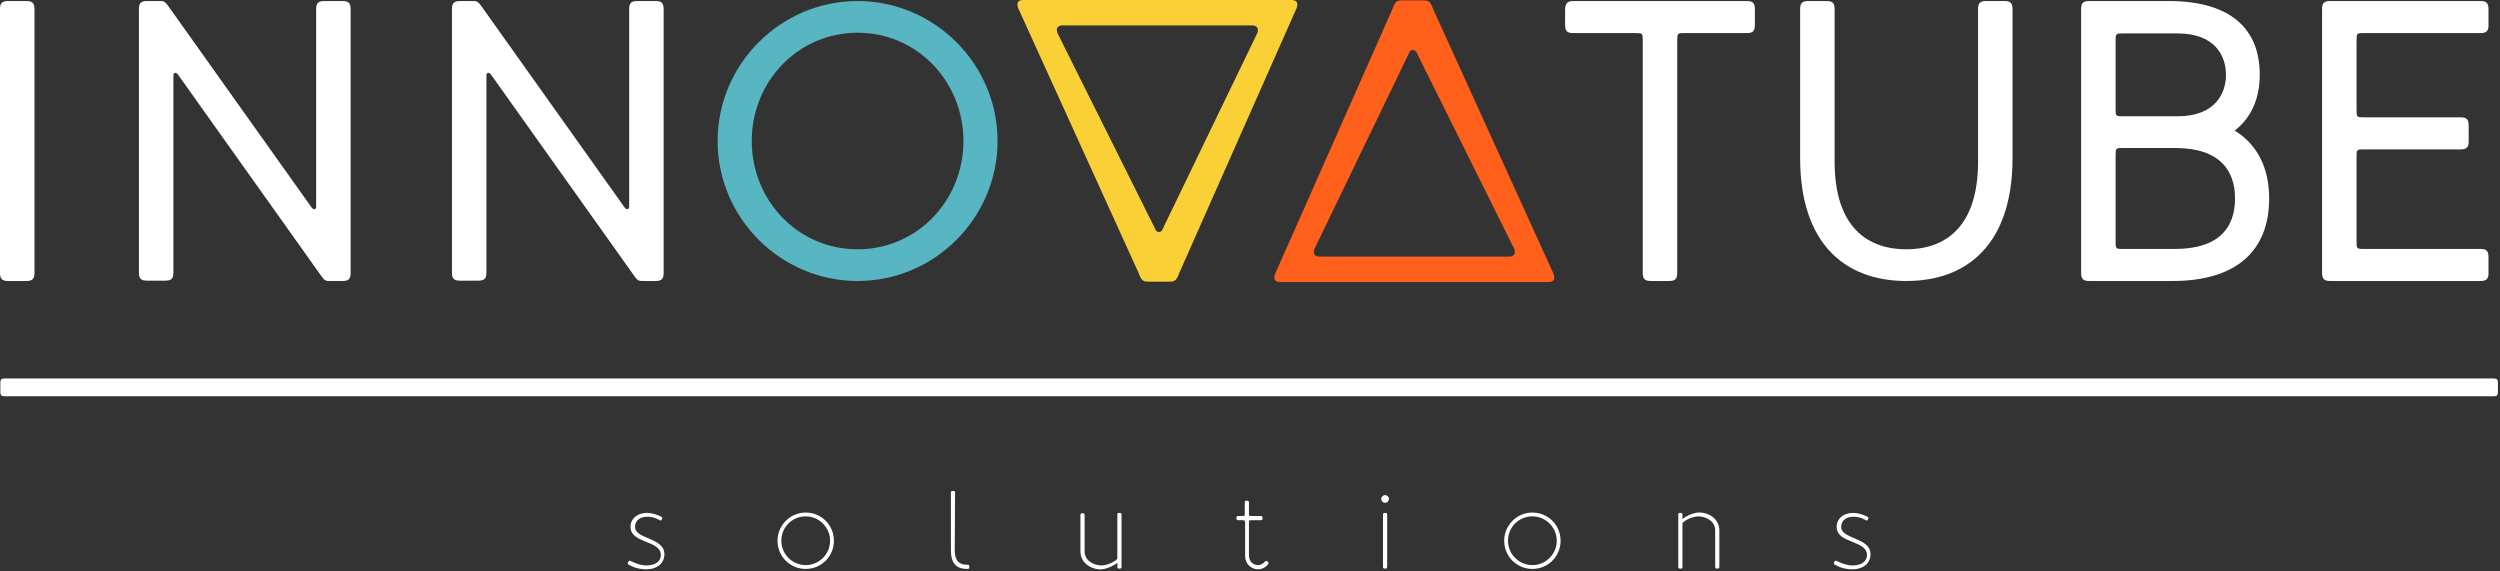<?xml version="1.0" encoding="UTF-8"?>
<svg width="718px" height="164px" viewBox="0 0 718 164" version="1.1" xmlns="http://www.w3.org/2000/svg" xmlns:xlink="http://www.w3.org/1999/xlink">
    <rect x="0" y="0" width="718" height="164" fill="#333333" stroke="none"/>
    <!-- Generator: Sketch 49.1 (51147) - http://www.bohemiancoding.com/sketch -->
    <title>logo</title>
    <desc>Created with Sketch.</desc>
    <defs></defs>
    <g id="Page-1" stroke="none" stroke-width="1" fill="none" fill-rule="evenodd">
        <g id="logo" fill-rule="nonzero">
            <g id="Group">
                <path d="M7.6,80.7 L2.3,80.7 C0.6,80.7 0,80.1 0,78.4 L0,2.6 C0,0.9 0.6,0.3 2.3,0.3 L7.6,0.3 C9.3,0.3 9.9,0.9 9.9,2.6 L9.9,78.4 C9.9,80.1 9.3,80.7 7.6,80.7 Z" id="Shape" fill="#FFFFFF"></path>
                <path d="M48.3,1.7 L89.5,59.6 C90.1,60.4 90.8,60.1 90.8,59.4 L90.8,2.6 C90.8,0.9 91.4,0.3 93.1,0.3 L98.4,0.3 C100.1,0.3 100.7,0.9 100.7,2.6 L100.7,78.4 C100.7,80.1 100.1,80.7 98.4,80.7 L94.5,80.7 C93.2,80.7 93,80.2 92.3,79.3 L51.1,21.4 C50.5,20.6 49.8,20.9 49.8,21.6 L49.8,78.3 C49.8,80 49.2,80.6 47.5,80.6 L42.2,80.6 C40.5,80.6 39.9,80 39.9,78.3 L39.9,2.6 C39.9,0.9 40.5,0.3 42.2,0.3 L46.1,0.3 C47.3,0.3 47.6,0.8 48.3,1.7 Z" id="Shape" fill="#FFFFFF"></path>
                <path d="M138.2,1.7 L179.4,59.6 C180,60.4 180.7,60.1 180.7,59.4 L180.7,2.6 C180.7,0.9 181.3,0.3 183,0.3 L188.3,0.3 C190,0.3 190.6,0.9 190.6,2.6 L190.6,78.4 C190.6,80.1 190,80.7 188.3,80.7 L184.4,80.7 C183.1,80.7 182.9,80.2 182.2,79.3 L141,21.4 C140.4,20.6 139.7,20.9 139.7,21.6 L139.7,78.3 C139.7,80 139.1,80.6 137.4,80.6 L132.1,80.6 C130.4,80.6 129.8,80 129.8,78.3 L129.8,2.6 C129.8,0.9 130.4,0.3 132.1,0.3 L136,0.3 C137.2,0.3 137.5,0.8 138.2,1.7 Z" id="Shape" fill="#FFFFFF"></path>
                <path d="M246.3,0.3 C268.4,0.3 286.5,18.4 286.5,40.5 C286.5,62.6 268.4,80.7 246.3,80.7 C224.2,80.7 206.1,62.6 206.1,40.5 C206.1,18.4 224.2,0.3 246.3,0.3 Z M246.3,71.6 C263.4,71.6 276.7,57.6 276.7,40.5 C276.7,23.4 263.4,9.4 246.3,9.4 C229.2,9.4 215.9,23.4 215.9,40.5 C215.9,57.6 229.2,71.6 246.3,71.6 Z" id="Shape" fill="#58B5C2"></path>
                <path d="M451.9,0.3 L501.7,0.3 C503.4,0.3 504,0.9 504,2.6 L504,7.2 C504,8.9 503.4,9.5 501.7,9.5 L484,9.5 C481.7,9.5 481.7,9.5 481.7,11.8 L481.7,78.4 C481.7,80.1 481.1,80.7 479.4,80.7 L474.1,80.7 C472.4,80.7 471.8,80.1 471.8,78.4 L471.8,11.8 C471.8,9.5 471.8,9.5 469.5,9.5 L451.8,9.5 C450.1,9.5 449.5,8.9 449.5,7.2 L449.5,2.6 C449.6,0.9 450.2,0.3 451.9,0.3 Z" id="Shape" fill="#FFFFFF"></path>
                <path d="M517,45.4 L517,2.6 C517,0.9 517.6,0.3 519.3,0.3 L524.6,0.3 C526.3,0.3 526.9,0.9 526.9,2.6 L526.9,46.4 C526.9,65.6 536.7,71.6 547.5,71.6 C558.3,71.6 568.1,65.6 568.1,46.4 L568.1,2.6 C568.1,0.9 568.7,0.3 570.4,0.3 L575.7,0.3 C577.4,0.3 578,0.9 578,2.6 L578,45.4 C578,69.9 565.2,80.7 547.5,80.7 C529.8,80.7 517,69.9 517,45.4 Z" id="Shape" fill="#FFFFFF"></path>
                <path d="M600,80.7 C598.3,80.7 597.7,80.1 597.7,78.4 L597.7,2.6 C597.7,0.9 598.3,0.3 600,0.3 L622.9,0.3 C640.6,0.3 649,8.3 649,21.4 C649,28.3 646.6,33.8 641.8,37.5 C648.3,41.5 651.7,48.2 651.7,57 C651.7,72 642.3,80.7 624,80.7 L600,80.7 Z M609.9,33.4 L625.4,33.4 C636.3,33.4 639.3,26.7 639.3,21.5 C639.3,16.2 636.3,9.6 625.4,9.6 L609.9,9.6 C607.6,9.6 607.6,9.6 607.6,11.9 L607.6,31.2 C607.6,33.4 607.6,33.4 609.9,33.4 Z M607.6,69.2 C607.6,71.5 607.6,71.5 609.9,71.5 L624.6,71.5 C637.7,71.5 641.9,65 641.9,57 C641.9,49.1 637.7,42.5 624.6,42.5 L609.9,42.5 C607.6,42.5 607.6,42.5 607.6,44.8 L607.6,69.2 Z" id="Shape" fill="#FFFFFF"></path>
                <path d="M676.8,69.2 C676.8,71.5 676.8,71.5 679.1,71.5 L712.4,71.5 C714.1,71.5 714.7,72.1 714.7,73.8 L714.7,78.4 C714.7,80.1 714.1,80.7 712.4,80.7 L669.2,80.7 C667.5,80.7 666.9,80.1 666.9,78.4 L666.9,2.6 C666.9,0.9 667.5,0.3 669.2,0.3 L712.4,0.3 C714.1,0.3 714.7,0.9 714.7,2.6 L714.7,7.2 C714.7,8.9 714.1,9.5 712.4,9.5 L679.1,9.5 C676.8,9.5 676.8,9.5 676.8,11.8 L676.8,31.4 C676.8,33.7 676.8,33.7 679.1,33.7 L706.7,33.7 C708.4,33.7 709,34.3 709,36 L709,40.6 C709,42.3 708.4,42.9 706.7,42.9 L679.1,42.9 C676.8,42.9 676.8,42.9 676.8,45.2 L676.8,69.2 Z" id="Shape" fill="#FFFFFF"></path>
                <path d="M365,0 L370.9,0 C372.2,0 373,0.6 372.4,2.3 L338.6,78.6 C337.8,80.9 337.1,80.9 335.5,80.9 L330.2,80.9 C328.6,80.9 327.9,80.9 327.1,78.6 L292.4,2.3 C291.8,0.6 292.6,0 293.9,0 L299.8,0 L365,0 Z M334,65.6 L361.1,9.5 C361.7,7.9 360.7,7.3 359.7,7.3 L305.1,7.3 C304.1,7.3 303.1,7.9 303.7,9.5 L331.7,65.6 C332.1,67 333.6,67 334,65.6 Z" id="Shape" fill="#FAD037"></path>
                <path d="M373.6,81 L367.7,81 C366.4,81 365.6,80.4 366.2,78.7 L400,2.4 C400.8,0.1 401.5,0.1 403.1,0.1 L408.4,0.1 C410,0.1 410.7,0.1 411.5,2.4 L446.2,78.7 C446.8,80.4 446,81 444.7,81 L438.8,81 L373.6,81 Z M404.6,15.4 L377.5,71.5 C376.9,73.1 377.9,73.7 378.9,73.7 L433.5,73.7 C434.5,73.7 435.5,73.1 434.9,71.5 L407,15.4 C406.5,14 405,14 404.6,15.4 Z" id="Shape" fill="#FF601C"></path>
            </g>
            <path d="M0.1,112.6 L0.1,109.9 C0.1,109 0.4,108.7 1.3,108.7 L716.2,108.7 C717.1,108.7 717.4,109 717.4,109.9 L717.4,112.6 C717.4,113.5 717.1,113.8 716.2,113.8 L1.3,113.8 C0.4,113.8 0.1,113.5 0.1,112.6 Z" id="Shape" fill="#FFFFFF"></path>
            <g id="Group" transform="translate(180, 141)" fill="#FFFFFF">
                <path d="M10.8,17.8 C11,20.6 8.9,22.5 5.6,22.5 C3.6,22.5 2,22 0.6,21.2 C0.2,21 0.2,20.8 0.4,20.4 C0.6,20 0.8,19.9 1.3,20.2 C2.6,20.8 4,21.4 5.7,21.4 C8.2,21.4 9.8,20.2 9.8,18.4 C9.8,14.2 1.4,15.1 1.1,10.6 C0.9,8.1 3,6.3 5.8,6.3 C7.1,6.3 8.5,6.7 9.9,7.4 C10.3,7.6 10.3,7.8 10.1,8.1 C9.9,8.6 9.7,8.6 9.3,8.3 C8.2,7.7 7.1,7.4 5.9,7.4 C3.5,7.4 2.4,8.8 2.4,10.2 C2.1,13.8 10.4,13.3 10.8,17.8 Z" id="Shape"></path>
                <path d="M51.4,6.2 C55.9,6.2 59.5,9.8 59.5,14.3 C59.5,18.8 55.9,22.4 51.4,22.4 C46.9,22.4 43.3,18.8 43.3,14.3 C43.3,9.9 46.9,6.2 51.4,6.2 Z M51.4,21.3 C55.2,21.3 58.4,18.2 58.4,14.3 C58.4,10.5 55.3,7.3 51.4,7.3 C47.5,7.3 44.4,10.4 44.4,14.3 C44.4,18.2 47.6,21.3 51.4,21.3 Z" id="Shape"></path>
                <path d="M94.2,17 C94.2,20 95.4,21.2 97.8,21.2 C98.3,21.2 98.4,21.3 98.4,21.8 C98.4,22.3 98.3,22.4 97.8,22.4 C94.3,22.4 93.1,20.4 93.1,17 L93.1,0.6 C93.1,0.1 93.2,-2.84217094e-14 93.7,-2.84217094e-14 C94.2,-2.84217094e-14 94.3,0.1 94.3,0.6 L94.2,17 Z" id="Shape"></path>
                <path d="M140.9,6.9 C140.9,6.4 141,6.3 141.5,6.3 C142,6.3 142.1,6.4 142.1,6.9 L142.1,21.7 C142.1,22.2 142,22.3 141.5,22.3 C141,22.3 140.9,22.2 140.9,21.7 L140.9,20.6 C139.9,21.5 138.1,22.3 136.5,22.5 C133.6,22.7 130.3,20.8 130.3,17.4 L130.3,7 C130.3,6.5 130.4,6.4 130.9,6.4 C131.4,6.4 131.5,6.5 131.5,7 L131.5,17.4 C131.5,20 134.1,21.4 136.4,21.4 C138.2,21.3 140,20.4 140.9,19.5 L140.9,6.9 Z" id="Shape"></path>
                <path d="M176.9,8.4 L175.7,8.4 C175.2,8.4 175.1,8.3 175.1,7.8 C175.1,7.3 175.2,7.2 175.7,7.2 L176.9,7.2 C177.4,7.2 177.5,7.1 177.5,6.6 L177.5,3.4 C177.5,2.9 177.6,2.8 178.1,2.8 C178.6,2.8 178.7,2.9 178.7,3.4 L178.7,6.6 C178.7,7.1 178.8,7.2 179.3,7.2 L182,7.2 C182.5,7.2 182.6,7.3 182.6,7.8 C182.6,8.3 182.5,8.4 182,8.4 L179.3,8.4 C178.8,8.4 178.7,8.5 178.7,9 L178.7,18.4 C178.7,20.6 180.2,21.3 181.3,21.3 C182,21.3 182.6,21 183.3,20.3 C183.6,20 183.8,20 184.1,20.3 C184.4,20.6 184.4,20.8 184.1,21.2 C183.4,22 182.4,22.5 181.3,22.5 C179.3,22.5 177.6,20.9 177.6,18.7 L177.6,9 C177.5,8.5 177.4,8.4 176.9,8.4 Z" id="Shape"></path>
                <path d="M217.8,1.2 C218.4,1.2 218.9,1.7 218.9,2.3 C218.9,2.9 218.4,3.4 217.8,3.4 C217.2,3.4 216.7,2.9 216.7,2.3 C216.7,1.7 217.2,1.2 217.8,1.2 Z M217.8,22.3 C217.3,22.3 217.2,22.2 217.2,21.7 L217.2,6.9 C217.2,6.4 217.3,6.3 217.8,6.3 C218.3,6.3 218.4,6.4 218.4,6.9 L218.4,21.7 C218.3,22.3 218.3,22.3 217.8,22.3 Z" id="Shape"></path>
                <path d="M260.1,6.2 C264.6,6.2 268.2,9.8 268.2,14.3 C268.2,18.8 264.6,22.4 260.1,22.4 C255.6,22.4 252,18.8 252,14.3 C252,9.9 255.6,6.2 260.1,6.2 Z M260.1,21.3 C263.9,21.3 267.1,18.2 267.1,14.3 C267.1,10.5 264,7.3 260.1,7.3 C256.2,7.3 253.1,10.4 253.1,14.3 C253.1,18.2 256.3,21.3 260.1,21.3 Z" id="Shape"></path>
                <path d="M302.6,22.3 C302.1,22.3 302,22.2 302,21.7 L302,6.9 C302,6.4 302.1,6.3 302.6,6.3 C303.1,6.3 303.2,6.4 303.2,6.9 L303.2,8.1 C304.2,7.2 306,6.4 307.6,6.2 C310.5,6 313.8,7.9 313.8,11.3 L313.8,21.7 C313.8,22.2 313.7,22.3 313.2,22.3 C312.7,22.3 312.6,22.2 312.6,21.7 L312.6,11.3 C312.6,8.7 310,7.3 307.7,7.3 C305.9,7.4 304.1,8.3 303.2,9.2 L303.2,21.7 C303.2,22.3 303.1,22.3 302.6,22.3 Z" id="Shape"></path>
                <path d="M357.2,17.8 C357.4,20.6 355.3,22.5 352,22.5 C350,22.5 348.4,22 347,21.2 C346.6,21 346.6,20.8 346.8,20.4 C347,20 347.2,19.9 347.7,20.2 C349,20.8 350.4,21.4 352.1,21.4 C354.6,21.4 356.2,20.2 356.2,18.4 C356.2,14.2 347.8,15.1 347.5,10.6 C347.3,8.1 349.4,6.3 352.2,6.3 C353.5,6.3 354.9,6.7 356.3,7.4 C356.7,7.6 356.7,7.8 356.5,8.1 C356.3,8.6 356.1,8.6 355.7,8.3 C354.6,7.7 353.5,7.4 352.3,7.4 C349.9,7.4 348.8,8.8 348.8,10.2 C348.5,13.8 356.8,13.3 357.2,17.8 Z" id="Shape"></path>
            </g>
        </g>
    </g>
</svg>